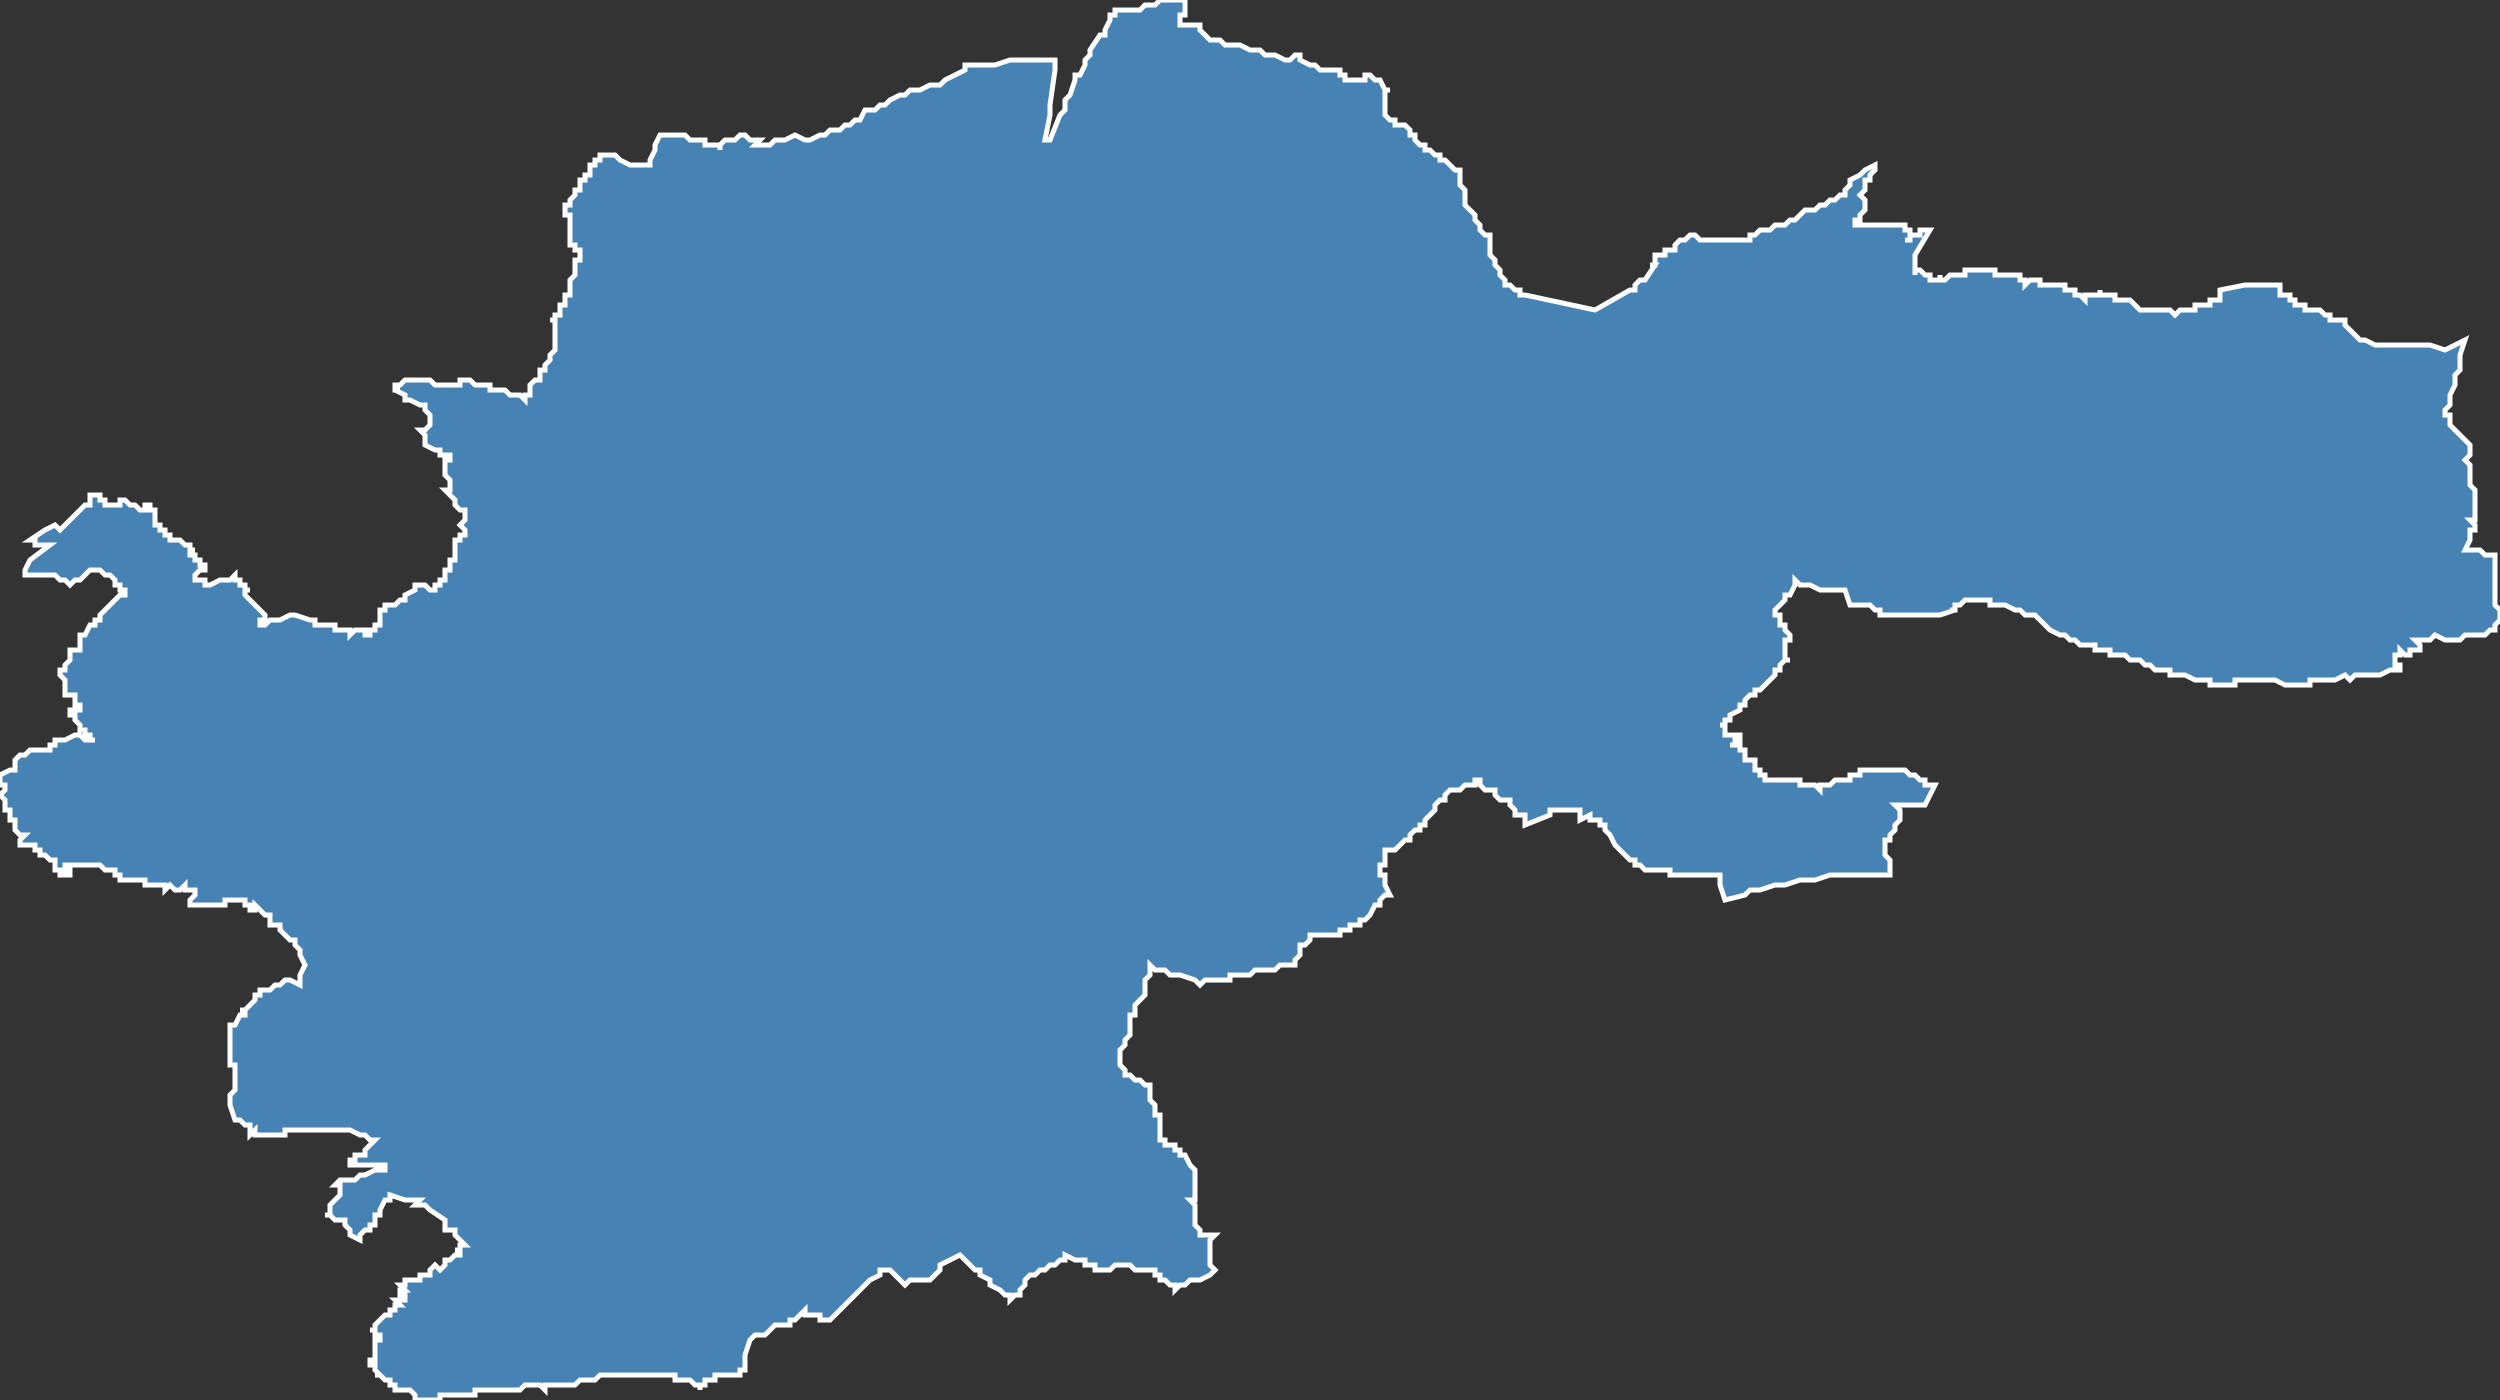 <?xml version="1.0" encoding="utf-8"?>
<svg version="1.1" id="svgmap" xmlns="http://www.w3.org/2000/svg" xmlns:xlink="http://www.w3.org/1999/xlink" x="0px" y="0px" width="100%" height="100%" viewBox="0 0 500 280">
<rect x="0" y="0" width="500" height="280" fill="#333333" stroke="none"/>
<polygon points="18,100 18,99 19,99 19,99 19,99 20,99 20,99 20,100 20,100 20,100 20,100 21,100 21,100 21,100 21,101 22,101 22,101 22,101 22,101 22,101 22,101 22,101 22,101 23,101 23,101 23,101 23,101 24,101 24,100 24,100 24,100 24,100 25,100 25,100 26,101 26,101 26,101 27,101 27,101 28,102 28,102 28,102 28,102 29,102 29,102 29,102 29,101 29,101 29,101 30,101 30,101 30,101 30,101 30,101 30,102 30,102 31,102 31,103 31,103 31,103 31,103 31,104 31,104 31,104 31,104 31,104 31,104 31,104 31,104 31,105 32,105 32,105 32,105 32,105 32,106 32,106 32,106 32,106 33,106 33,107 33,107 33,107 33,107 34,107 34,107 34,108 34,108 35,108 35,108 36,108 36,108 37,109 37,109 38,109 38,109 38,110 39,110 39,110 39,110 39,110 39,110 39,110 39,110 38,110 38,110 38,110 38,111 38,111 38,111 38,111 38,111 39,111 39,111 39,112 39,112 40,112 40,112 40,113 41,113 41,113 41,113 41,114 40,114 40,114 40,114 40,114 40,114 40,114 40,114 39,115 39,115 39,115 39,115 39,116 40,116 40,116 41,116 41,116 41,117 41,117 42,117 42,117 44,116 45,116 46,116 47,115 47,115 47,115 47,116 47,116 48,116 48,117 48,117 49,117 49,118 49,118 50,118 50,118 50,118 49,118 49,119 49,119 49,119 50,120 50,120 51,121 52,122 53,123 53,123 53,123 53,123 53,124 52,124 52,125 52,125 53,125 53,125 54,124 56,124 56,124 58,123 58,123 59,123 62,124 63,124 63,125 64,125 64,125 64,125 65,125 65,125 66,125 66,125 66,125 67,125 67,126 67,126 68,126 68,126 69,126 70,126 70,127 70,127 70,127 70,127 71,126 71,126 71,126 71,126 71,126 71,126 72,126 72,126 72,126 73,126 73,126 73,127 73,127 73,127 73,127 73,127 74,127 74,127 74,127 74,127 74,127 74,126 74,126 74,126 75,126 75,126 75,125 75,125 75,125 75,125 75,125 76,125 76,125 76,125 76,125 76,125 76,125 76,125 76,124 76,123 76,123 76,123 76,123 76,122 76,122 77,122 77,121 77,121 77,121 78,121 78,121 78,121 78,121 79,121 80,120 80,120 81,120 81,119 83,118 83,117 83,117 83,117 83,117 83,117 84,117 84,117 84,117 84,117 85,117 86,118 86,118 87,118 87,118 87,118 87,117 87,117 88,117 88,116 88,116 88,116 88,116 88,116 89,116 89,116 88,116 89,116 89,115 89,115 89,115 89,115 89,114 89,114 90,114 90,113 90,113 90,112 91,112 91,111 91,111 91,111 91,111 91,110 91,109 91,109 91,109 91,109 91,109 91,109 91,108 92,108 92,107 93,107 93,106 93,106 93,106 93,106 93,106 93,106 93,106 92,105 92,105 92,105 92,105 92,105 92,105 92,105 93,104 93,104 93,104 93,103 93,103 93,103 93,102 93,102 93,102 92,102 92,102 91,101 91,101 91,101 91,101 91,100 91,100 90,99 90,99 89,98 90,98 90,97 90,97 90,96 90,96 89,95 89,95 89,94 89,94 89,94 89,93 89,93 89,93 89,93 89,92 90,92 90,91 90,91 89,91 88,91 88,91 88,91 88,91 88,90 87,90 85,89 85,89 85,89 85,89 85,88 85,88 85,88 85,88 85,88 85,87 85,87 84,86 84,86 84,86 84,86 85,86 85,86 85,86 86,85 86,85 86,85 86,85 86,85 86,85 86,84 86,83 86,83 86,83 86,83 85,82 85,82 85,82 85,81 85,81 85,81 85,81 84,81 84,81 82,80 82,80 82,80 81,80 81,79 81,79 81,79 79,78 79,78 79,78 80,78 80,78 80,78 79,78 79,77 80,77 80,77 80,77 80,77 81,76 81,76 81,76 83,76 83,76 83,76 83,76 85,76 85,76 85,76 85,76 85,76 86,76 86,76 86,76 87,77 87,77 88,77 88,77 88,77 88,77 88,77 89,77 90,77 90,77 91,77 92,77 92,77 92,76 92,76 93,76 94,76 94,76 94,76 95,77 96,77 96,77 97,77 97,77 98,77 98,77 98,78 98,78 100,78 101,78 102,79 103,79 103,79 104,79 104,79 105,80 105,80 105,79 105,79 105,79 106,79 106,78 106,78 106,78 106,77 106,77 107,76 107,76 107,76 107,76 107,76 107,76 108,76 108,75 108,74 108,74 108,74 109,74 109,73 109,73 109,73 109,73 110,72 110,72 110,72 110,72 110,72 110,72 110,71 110,71 110,71 110,71 110,71 111,70 111,70 111,70 111,70 111,70 111,69 111,69 111,69 111,69 111,69 111,69 111,69 111,69 111,69 111,68 111,68 111,68 111,68 111,67 111,66 111,66 111,65 111,65 111,65 111,65 111,65 111,64 111,64 110,64 111,64 111,64 111,64 111,64 111,64 111,64 111,63 111,63 111,63 111,63 112,63 112,62 112,62 112,62 112,62 112,61 113,61 113,61 113,61 113,61 113,61 113,61 113,61 113,60 113,60 113,60 113,60 113,59 114,59 114,59 114,59 114,58 114,58 114,58 114,58 114,58 114,58 114,57 114,56 114,56 114,56 114,56 114,56 114,56 114,56 115,55 115,55 115,55 115,54 115,54 115,54 115,53 115,52 116,52 116,52 116,52 116,52 116,52 116,52 116,52 116,52 116,51 116,51 116,50 115,50 115,50 115,50 115,50 115,50 115,50 115,50 115,50 115,49 114,49 114,48 114,48 114,48 114,48 114,48 114,47 114,46 114,45 114,45 114,45 114,45 114,44 114,44 114,44 114,44 114,43 114,43 114,43 114,43 114,43 114,43 113,43 113,43 113,43 113,43 113,43 113,43 113,43 113,43 113,43 113,42 113,42 113,42 113,42 113,42 113,42 113,42 113,42 113,42 113,42 113,42 113,42 113,42 113,42 113,41 113,41 113,41 113,41 113,41 113,41 113,41 114,41 114,41 114,41 114,41 114,40 114,40 114,40 114,40 114,40 114,40 114,40 114,40 114,40 114,40 114,40 114,40 115,39 115,39 115,39 115,39 115,39 115,38 115,38 115,38 115,38 116,38 116,38 116,38 116,37 116,37 116,37 116,37 116,37 116,37 116,37 116,37 116,37 116,37 116,36 116,36 117,36 117,36 117,36 117,36 117,36 116,36 116,36 116,36 117,36 117,35 117,35 117,35 117,35 117,35 117,35 117,35 118,35 118,34 118,34 118,34 118,34 118,34 118,34 118,34 118,34 118,34 118,34 118,34 118,34 118,34 118,33 118,33 118,33 118,33 119,33 119,33 119,33 119,33 119,32 119,32 119,32 119,32 119,32 119,32 119,32 119,32 119,32 119,32 120,32 120,32 120,32 120,31 120,31 120,31 120,31 120,31 120,31 120,31 120,31 120,31 123,31 124,32 124,32 126,33 127,33 127,33 127,33 127,33 128,33 128,33 129,33 129,33 129,33 129,33 129,33 129,33 130,33 130,33 130,32 131,30 131,29 132,27 132,27 132,27 132,27 133,27 133,27 133,27 133,27 133,27 133,27 134,27 136,27 136,27 136,27 136,27 137,27 138,28 139,28 140,28 140,28 140,28 141,28 141,28 141,29 142,29 144,29 144,30 144,30 144,29 144,29 144,29 145,28 145,28 145,28 146,28 147,28 147,28 148,27 148,27 149,27 150,28 151,28 152,28 151,29 151,29 151,29 151,29 151,29 151,29 151,29 152,29 153,29 153,29 154,29 154,29 154,29 154,29 155,28 156,28 157,28 157,28 159,27 159,27 161,28 161,28 161,28 162,28 162,28 164,27 164,27 165,27 165,27 166,26 166,26 166,26 166,26 167,26 167,26 167,26 168,26 168,26 169,25 169,25 169,25 169,25 169,25 170,25 170,25 171,24 171,24 171,24 172,24 173,22 174,22 174,22 174,22 175,22 175,22 176,21 177,21 178,20 178,20 180,19 181,19 182,18 183,18 184,18 186,17 186,17 187,17 187,17 187,17 188,17 188,17 189,16 189,16 193,14 193,13 193,13 196,13 197,13 198,13 198,13 199,13 199,13 202,12 202,12 204,12 204,12 205,12 206,12 206,12 207,12 208,12 208,12 208,12 210,12 210,12 210,12 211,12 211,12 211,13 211,14 210,21 210,22 210,23 209,28 210,28 210,28 212,23 212,23 213,22 213,21 213,20 214,19 214,19 215,16 215,16 215,16 215,15 216,15 217,13 217,13 217,12 217,12 218,11 218,10 218,10 218,10 220,7 220,7 220,7 221,7 221,6 221,6 222,4 222,4 222,4 222,4 222,3 222,3 222,3 223,3 223,2 223,2 224,2 225,2 225,2 226,2 226,2 228,2 229,1 231,1 232,0 232,0 233,0 233,0 233,0 234,0 234,0 235,0 235,0 235,0 237,0 237,1 237,1 237,1 237,2 237,2 237,3 236,3 236,3 236,4 236,4 236,5 236,5 237,5 238,5 238,5 240,5 240,5 240,6 241,7 242,8 244,8 245,9 246,9 246,9 246,9 247,9 248,9 248,9 250,10 250,10 250,10 251,10 251,10 252,10 253,11 254,11 254,11 255,11 257,12 257,12 258,12 259,11 259,11 260,11 260,11 260,12 262,13 262,13 263,13 263,13 263,13 264,14 265,14 265,14 266,14 268,14 268,15 268,15 269,15 269,16 270,16 271,16 272,16 272,16 272,16 272,16 273,16 273,15 274,15 274,15 275,16 275,16 275,16 275,16 275,16 275,16 276,16 276,16 277,18 277,18 278,18 277,18 277,18 277,18 277,19 277,19 277,19 277,19 277,20 277,21 277,22 277,22 277,22 277,23 277,23 278,24 278,24 278,24 279,24 279,25 280,25 281,25 281,25 282,26 282,26 282,26 282,27 283,27 283,27 283,27 283,27 283,28 283,28 284,29 284,29 284,29 285,29 285,29 285,30 286,30 286,30 286,30 286,30 286,30 287,31 287,31 287,31 288,31 288,32 288,32 288,32 289,32 289,32 289,32 289,32 289,32 289,32 291,34 291,34 292,34 292,34 292,35 292,35 292,35 292,35 292,36 292,36 292,37 292,37 293,38 293,38 293,38 293,39 293,39 293,39 293,39 293,39 293,40 293,40 293,40 293,40 293,40 293,41 293,41 294,42 294,42 294,42 295,43 295,44 295,44 295,44 295,44 296,45 296,45 296,46 296,46 297,47 297,47 298,47 298,48 298,48 298,48 298,48 298,48 298,49 298,49 298,50 298,50 298,50 298,50 298,50 298,50 298,50 298,51 299,52 299,52 299,52 299,53 299,53 300,54 300,55 301,56 301,56 301,57 302,57 302,57 303,58 304,58 304,58 304,58 304,59 305,59 305,59 305,59 305,59 319,62 319,62 319,62 326,58 326,58 326,58 327,58 327,58 327,58 327,58 327,58 327,57 327,57 327,57 327,57 328,56 328,56 328,56 328,56 328,56 328,56 329,56 329,56 331,53 331,53 330,53 331,53 331,51 332,51 332,51 332,51 332,51 332,51 332,51 332,51 332,51 333,51 333,50 333,50 333,50 333,50 334,50 334,50 334,50 335,50 335,50 335,50 335,49 335,49 336,48 337,48 337,48 337,48 337,48 337,48 337,48 338,47 338,47 338,47 338,47 339,47 339,47 339,47 339,47 339,47 339,47 339,47 340,48 341,48 341,48 341,48 342,48 342,48 342,48 343,48 343,48 344,48 344,48 344,48 344,48 345,48 345,48 345,48 345,48 346,48 347,48 347,48 348,48 348,48 349,48 349,48 349,48 350,48 350,48 350,48 350,48 350,47 350,47 351,47 351,47 352,46 352,46 353,46 354,46 354,46 355,45 356,45 356,45 357,45 357,45 358,44 359,44 361,42 361,42 362,42 362,42 363,42 363,42 364,41 364,41 365,41 365,41 366,40 366,40 367,40 368,39 368,39 369,39 369,38 370,37 370,37 370,36 370,36 372,35 372,35 373,34 375,33 375,33 375,34 375,34 374,35 374,36 374,36 373,36 373,37 373,37 373,38 373,38 372,39 372,39 373,40 373,40 373,40 373,40 373,40 373,40 373,41 373,41 373,41 373,42 372,43 372,43 372,43 372,44 371,44 371,45 371,45 371,45 371,45 372,45 372,45 372,45 373,45 373,45 373,45 374,45 374,45 375,45 375,45 376,45 376,45 377,45 378,45 378,45 379,45 380,45 381,45 381,46 382,46 382,46 382,47 382,47 382,47 382,47 382,48 381,48 382,48 382,48 382,48 382,47 384,47 384,47 384,46 385,46 385,46 386,46 386,46 386,46 383,51 383,51 383,51 383,52 383,52 383,52 383,52 383,52 383,52 383,52 383,53 383,53 383,53 383,54 383,54 383,54 383,55 383,55 383,54 384,54 385,55 385,55 386,55 386,56 387,56 387,56 387,56 387,56 387,56 388,56 388,55 388,55 388,55 388,55 388,55 388,55 388,55 388,55 388,56 388,56 388,56 388,56 389,56 389,56 389,56 389,56 390,55 390,55 390,55 391,55 391,55 391,55 391,55 391,55 391,55 392,55 392,55 392,55 393,55 393,54 393,54 394,54 394,54 395,54 395,54 395,54 396,54 396,54 396,54 399,54 399,54 399,54 399,54 399,54 399,54 399,55 399,55 400,55 401,55 401,55 402,55 403,55 403,55 404,55 404,55 404,55 404,55 404,56 404,56 404,56 405,56 405,57 405,57 405,57 405,57 406,56 406,56 406,56 406,56 407,56 407,56 407,56 408,56 408,56 408,57 408,57 408,57 409,57 410,57 410,57 411,57 411,57 412,57 413,57 413,57 413,58 413,58 414,58 414,58 415,58 415,58 415,58 415,59 416,59 416,59 417,60 417,60 417,60 417,60 417,59 417,59 417,59 417,59 418,59 418,59 418,59 420,59 420,58 420,58 420,59 420,59 421,59 422,59 422,59 422,59 423,59 423,60 424,60 424,60 426,60 426,60 426,60 426,60 427,61 427,61 428,62 428,62 428,62 429,62 429,62 430,62 431,62 431,62 432,62 432,62 433,62 434,62 434,62 435,63 436,62 436,62 436,62 437,62 438,62 438,62 438,62 439,62 439,61 439,61 440,61 441,61 441,61 442,61 442,61 442,60 442,60 444,60 444,60 444,60 444,60 444,59 444,58 444,58 444,58 444,58 449,57 450,57 450,57 451,57 451,57 452,57 452,57 453,57 453,57 454,57 456,57 456,57 456,57 456,57 456,58 456,58 456,58 456,59 456,59 457,59 457,59 457,59 457,59 457,59 458,59 458,59 458,59 458,60 458,60 458,60 459,60 459,61 459,61 460,61 460,61 461,61 461,62 462,62 463,62 463,62 464,62 465,63 466,63 466,64 467,64 468,64 468,64 469,64 469,64 469,64 469,65 470,66 470,66 470,66 471,67 472,68 472,68 473,68 473,68 473,68 475,69 475,69 476,69 477,69 477,69 478,69 479,69 480,69 480,69 481,69 484,69 484,69 486,69 489,70 493,68 493,68 492,71 492,71 492,72 492,74 491,75 491,75 491,75 491,76 491,76 491,76 491,77 490,79 490,79 490,79 490,80 490,81 489,82 489,82 489,83 490,83 490,83 490,83 490,83 490,84 490,85 490,85 490,85 494,89 494,89 494,89 494,89 494,90 494,90 494,91 494,91 493,92 494,93 494,93 494,94 494,94 494,94 494,94 494,95 494,95 494,95 494,96 494,97 495,98 495,98 495,98 495,99 495,100 495,100 495,100 495,101 495,102 495,103 495,103 495,104 495,104 495,104 494,104 495,105 495,106 494,106 494,107 494,107 494,108 493,110 493,110 496,110 497,111 498,111 498,111 499,111 499,111 499,112 499,112 499,112 499,113 499,114 499,115 499,116 499,117 499,117 499,118 499,118 499,119 499,119 499,119 499,120 499,121 499,121 499,121 499,121 500,122 500,123 500,123 500,123 500,124 499,125 499,126 499,126 499,126 498,126 497,127 495,127 495,127 495,127 493,127 493,127 492,128 492,128 491,128 490,128 490,128 489,128 489,128 487,127 487,127 486,128 486,128 485,128 484,128 484,128 483,128 483,128 484,129 484,129 484,129 484,129 484,129 484,130 483,130 483,130 482,130 482,130 482,130 482,130 482,130 482,130 482,131 481,131 480,130 480,131 479,131 479,132 479,132 479,132 479,132 479,133 479,133 480,133 480,134 480,134 480,134 479,134 479,134 479,134 478,134 478,134 476,135 476,135 476,135 475,135 474,135 474,135 474,135 473,135 473,135 471,135 470,136 469,135 467,136 467,136 466,136 466,136 465,136 464,136 463,136 463,136 462,136 462,137 462,137 461,137 461,137 460,137 459,137 458,137 458,137 457,137 457,137 457,137 455,136 455,136 449,136 448,136 447,136 447,136 447,136 447,137 447,137 446,137 444,137 443,137 443,137 442,137 442,137 442,137 442,136 440,136 440,136 439,136 439,136 437,135 437,135 437,135 436,135 436,135 436,135 435,135 435,135 435,135 434,135 434,134 432,134 432,134 432,134 432,134 431,134 430,133 430,133 430,133 429,133 429,133 429,133 429,133 428,132 428,132 427,132 427,132 426,132 425,131 425,131 424,131 423,131 423,131 423,131 422,131 422,130 421,130 421,130 421,130 421,130 420,130 420,130 419,130 419,129 418,129 417,129 417,129 416,129 416,129 415,128 415,128 415,128 415,128 415,128 414,128 413,127 413,127 413,127 412,127 410,126 410,126 409,125 409,125 409,125 407,123 407,123 407,123 406,123 406,123 406,123 406,123 406,123 406,123 405,123 404,122 404,122 403,122 401,121 399,121 399,121 399,121 399,121 398,121 398,120 398,120 397,120 397,120 397,120 397,120 395,120 395,120 394,120 394,120 393,120 392,121 392,121 391,121 391,121 391,122 390,122 391,122 391,122 391,122 391,122 388,123 388,123 388,123 388,123 387,123 387,123 385,123 385,123 385,123 385,123 385,123 385,123 384,123 384,123 383,123 383,123 382,123 380,123 379,123 379,123 378,123 378,123 378,123 377,123 377,123 376,123 376,122 376,122 375,122 374,121 374,121 374,121 374,121 374,121 374,121 373,121 371,121 371,121 371,121 370,121 370,121 369,118 369,118 369,118 367,118 367,118 367,118 366,118 366,118 365,118 364,118 364,118 362,117 361,117 360,117 360,117 359,116 359,116 359,117 359,117 359,117 359,117 359,117 358,119 358,119 357,119 357,119 357,120 357,120 357,120 356,121 356,121 356,121 355,122 355,123 355,123 355,123 355,123 355,123 356,123 356,123 356,123 356,124 356,124 356,124 356,124 356,124 356,124 356,125 357,125 357,125 357,126 358,127 358,127 358,127 358,127 358,127 358,128 357,128 357,128 357,128 357,129 357,129 357,129 357,129 357,129 357,131 357,131 357,131 357,131 357,132 357,132 357,132 358,132 358,132 357,132 357,132 357,132 357,132 357,132 357,132 357,132 356,133 356,133 356,133 356,133 356,134 356,134 355,134 355,134 355,135 354,136 353,137 352,138 351,138 351,139 350,139 349,140 349,141 348,141 348,142 346,143 346,144 345,144 345,144 345,144 345,145 345,145 345,145 344,145 344,145 344,145 344,145 344,145 345,145 345,145 345,146 345,146 345,147 345,147 345,147 346,147 346,147 347,147 347,147 347,147 347,147 347,147 347,147 347,147 348,147 348,148 348,148 348,148 348,148 348,148 348,148 347,148 347,148 347,149 347,149 347,149 347,149 347,149 347,149 347,149 346,149 346,149 347,149 347,149 347,149 348,149 348,150 348,150 349,150 349,150 349,150 349,150 349,151 349,151 349,151 349,151 349,151 349,151 349,151 349,152 350,152 350,152 350,152 350,152 351,152 351,152 351,152 351,152 351,152 351,153 351,153 351,153 351,153 351,153 351,153 351,153 351,153 351,153 351,153 351,153 351,153 351,154 351,154 352,154 352,154 352,154 352,154 352,155 352,155 352,155 352,155 353,155 353,156 353,156 354,156 354,156 355,156 355,156 355,156 355,156 355,156 356,156 356,156 356,156 357,156 357,156 357,156 357,156 357,156 358,156 358,156 358,156 358,156 359,156 359,156 359,156 360,156 360,156 360,157 360,157 360,157 360,157 360,157 360,157 360,157 360,157 360,157 360,157 360,157 360,157 360,157 360,157 360,157 360,157 360,157 361,157 361,157 361,157 361,157 361,157 361,157 361,157 361,157 362,157 362,157 362,157 362,157 362,157 362,157 363,157 363,157 363,157 363,157 363,157 363,157 363,157 363,157 364,158 364,158 364,158 364,158 364,158 364,158 364,157 364,157 364,157 365,157 365,157 365,157 365,157 365,157 365,157 365,157 365,157 365,157 365,157 365,157 366,157 366,157 366,157 366,157 366,157 366,157 366,157 366,157 366,157 367,156 367,156 367,156 368,156 368,156 368,156 369,156 369,156 369,156 370,156 370,156 370,155 371,155 371,155 371,155 371,155 372,155 372,155 372,155 372,155 372,154 373,154 373,154 373,154 373,154 373,154 373,154 374,154 374,154 374,154 375,154 375,154 375,154 376,154 376,154 376,154 376,154 376,154 376,154 376,154 376,154 376,154 376,154 376,154 376,154 377,154 377,154 377,154 377,154 377,154 377,154 377,154 378,154 378,154 378,154 379,154 379,154 379,154 379,154 379,154 379,154 380,154 380,154 380,154 381,154 382,155 382,155 382,155 383,155 383,155 383,155 384,156 384,156 385,156 385,156 385,157 386,157 386,157 386,157 386,157 387,157 387,157 386,159 386,159 386,159 385,161 385,161 384,161 383,161 383,161 379,161 379,161 379,161 380,162 380,162 380,162 380,162 380,162 380,163 380,163 380,164 380,164 380,164 380,164 379,165 379,166 378,167 378,168 377,168 377,169 377,169 377,169 377,170 377,170 377,170 377,171 377,171 377,171 378,172 378,172 378,172 378,173 378,174 378,175 378,175 378,175 376,175 372,175 370,175 368,175 368,175 368,175 366,175 363,176 362,176 362,176 361,176 360,176 357,177 355,177 352,178 350,178 349,179 345,180 344,177 344,175 344,175 343,175 343,175 342,175 340,175 339,175 338,175 338,175 336,175 336,175 335,175 335,175 334,175 334,174 333,174 333,174 332,174 331,174 331,174 331,174 330,174 329,174 329,174 329,174 328,173 328,173 327,173 327,173 327,172 326,172 325,171 325,171 325,171 325,171 323,169 322,167 322,167 322,167 321,166 321,165 320,165 320,165 320,165 320,164 319,164 318,164 318,163 318,163 318,163 316,164 316,164 316,163 316,163 316,163 316,162 316,162 316,162 315,162 315,162 314,162 313,162 312,162 311,162 310,162 310,163 310,163 305,165 305,165 305,165 305,164 305,164 305,163 304,163 304,163 304,163 304,163 303,163 303,163 303,162 303,162 303,162 302,161 302,160 301,160 301,160 301,160 300,160 300,160 300,160 300,160 299,159 299,158 299,158 298,158 298,158 297,158 297,158 296,157 296,156 296,156 295,156 295,156 295,157 294,157 294,157 294,157 294,157 293,157 293,157 292,158 292,158 291,158 290,158 289,159 289,159 289,160 289,160 288,160 288,160 287,161 287,162 287,162 287,162 286,163 286,163 285,164 285,164 285,165 284,165 284,166 283,166 282,167 282,168 282,168 282,168 281,168 281,168 280,169 280,169 279,170 278,170 278,170 277,170 277,171 277,173 276,173 276,174 276,175 276,175 276,175 277,175 277,176 277,177 277,177 277,177 277,177 278,179 278,179 278,179 278,179 277,179 277,179 277,179 277,179 276,180 276,180 276,181 276,181 275,181 274,183 274,183 273,184 273,184 273,184 272,184 272,184 272,185 271,185 271,185 271,185 271,185 270,185 270,186 270,186 270,186 270,186 269,186 269,186 269,186 269,186 268,186 268,187 268,187 268,187 267,187 267,187 267,187 266,187 266,187 265,187 264,187 264,187 263,187 263,187 262,187 262,187 262,187 262,187 262,188 262,188 261,189 260,189 260,189 260,190 260,190 260,191 259,192 259,192 259,193 258,193 257,193 256,193 255,194 253,194 252,194 251,194 251,194 250,195 250,195 249,195 249,195 248,195 247,195 247,195 247,195 246,195 246,196 245,196 243,196 243,196 243,196 242,196 242,196 241,196 241,196 240,197 239,196 236,195 234,195 234,195 233,194 232,194 232,194 231,194 230,193 230,194 230,194 230,194 230,194 230,194 230,195 230,195 230,195 229,196 229,196 229,196 229,196 229,197 229,197 229,198 229,198 229,199 229,199 229,199 228,200 228,200 228,200 227,201 227,201 227,201 227,201 227,202 227,202 227,203 226,203 226,204 226,204 226,204 226,205 226,206 226,206 226,207 226,207 226,207 225,208 225,209 225,209 224,210 224,210 224,211 224,211 224,212 224,212 224,213 224,213 225,214 225,214 225,215 225,215 226,215 226,215 227,216 228,216 228,216 229,217 229,217 230,217 230,218 230,218 230,218 230,218 230,219 230,219 230,220 230,220 231,221 231,222 231,222 231,222 231,223 232,223 232,223 232,224 232,225 232,226 232,226 232,227 232,228 233,228 233,229 233,229 233,229 234,229 235,229 235,229 235,229 235,230 235,230 236,230 236,231 237,231 237,231 238,233 239,234 239,235 239,235 239,236 239,236 239,237 239,237 239,238 239,238 239,239 239,240 239,240 238,240 239,241 239,241 239,244 239,244 239,245 240,246 240,246 240,247 241,247 242,247 242,247 243,247 242,247 243,247 243,247 243,247 243,247 242,248 242,251 242,251 242,253 242,253 243,254 243,254 243,254 243,254 243,254 242,255 242,255 240,256 239,256 239,256 238,256 237,257 236,257 236,257 235,258 235,257 235,257 234,257 233,256 233,256 232,256 232,255 232,255 232,255 232,255 231,255 231,255 231,254 230,254 229,254 229,254 228,254 228,254 228,254 227,254 227,254 226,253 226,253 226,253 226,253 225,253 225,253 225,253 224,253 223,253 223,253 222,254 221,254 221,254 220,254 220,254 219,254 219,254 219,253 219,253 219,253 219,253 219,253 218,253 217,253 217,252 216,252 215,252 215,252 213,251 213,252 212,252 211,253 210,253 210,253 209,254 209,254 208,254 208,254 208,254 208,254 208,254 207,255 207,255 206,255 205,256 205,257 205,257 204,258 204,259 204,259 204,259 204,259 203,259 202,260 202,260 202,260 202,260 202,260 202,259 201,259 200,258 200,258 198,257 198,256 196,255 196,255 196,254 195,254 194,253 194,253 193,252 192,251 190,252 188,253 188,254 188,254 186,256 185,256 185,256 185,256 184,256 184,256 183,256 182,256 181,257 180,256 180,256 178,254 177,254 176,254 176,255 174,256 174,256 173,257 173,257 171,259 171,259 170,260 166,264 164,264 164,263 162,263 161,263 161,262 159,264 159,264 159,264 158,264 158,265 158,265 158,265 158,265 157,265 157,265 156,265 155,265 155,265 154,266 154,266 153,267 152,267 152,267 151,267 150,268 149,271 149,271 149,272 149,273 149,273 149,274 148,274 148,274 148,274 148,274 148,275 147,275 146,275 146,275 144,275 143,275 143,276 142,276 142,276 141,276 142,276 141,276 141,277 140,277 140,278 140,277 140,277 139,277 139,277 139,277 139,277 139,277 139,277 138,276 138,276 138,276 137,276 137,276 137,276 137,276 136,276 136,276 135,276 135,276 135,275 134,275 133,275 133,275 132,275 132,275 132,275 132,275 131,275 128,275 128,275 125,275 124,275 123,275 123,275 122,275 121,275 121,275 120,275 119,276 119,276 119,276 117,276 117,276 116,276 115,277 114,277 114,277 113,277 112,277 112,277 111,277 111,277 111,277 110,277 110,277 109,277 109,278 109,278 108,277 108,277 108,277 108,277 107,277 107,277 107,277 107,277 106,277 106,277 105,277 104,278 103,278 102,278 102,278 102,278 101,278 101,278 101,278 100,278 100,278 100,278 99,278 99,278 99,278 99,278 99,278 98,278 97,278 97,278 97,278 97,278 96,278 95,278 95,278 95,279 94,279 93,279 93,279 92,279 91,279 91,279 91,279 90,279 90,279 90,279 89,279 89,279 88,279 88,280 87,280 86,280 86,280 85,280 85,280 84,280 84,280 84,280 84,280 84,280 83,280 83,280 83,280 83,279 83,279 83,279 83,279 83,279 82,278 82,278 82,278 82,278 81,278 81,278 81,278 81,278 80,278 80,278 79,278 79,277 79,277 78,277 78,277 78,277 78,277 78,276 78,276 77,276 77,276 77,276 76,275 76,275 76,275 75,275 75,275 75,275 75,275 75,275 75,275 76,275 75,274 75,274 75,274 75,274 75,274 75,274 75,274 75,274 75,274 75,273 75,273 74,273 74,273 74,272 74,272 74,272 75,272 75,272 75,271 75,271 75,270 75,270 75,270 75,270 75,269 75,269 75,269 75,268 76,268 76,267 76,267 76,267 76,267 76,267 76,267 75,267 75,267 75,267 75,267 75,266 75,266 74,266 74,266 74,266 74,266 75,266 75,266 75,266 75,266 75,265 75,265 75,265 75,265 75,265 76,264 76,264 76,264 76,264 76,264 76,264 77,263 77,263 77,263 78,263 78,262 79,262 79,262 79,261 79,261 80,261 80,261 79,260 79,260 80,260 80,260 80,260 80,260 80,260 81,260 81,260 81,260 81,260 81,260 81,259 81,259 81,259 81,259 81,259 81,259 81,259 80,259 80,259 80,259 80,259 80,259 80,259 80,259 80,259 80,259 80,259 80,258 80,258 80,258 81,258 81,258 80,257 80,257 80,257 81,257 81,257 81,257 81,257 81,257 81,256 81,256 82,256 82,256 82,256 83,256 83,256 83,256 84,256 84,256 84,256 84,256 84,255 84,255 85,255 85,255 85,255 85,255 85,255 85,255 86,255 86,254 86,254 86,254 86,254 86,254 86,254 87,253 87,253 87,253 87,253 88,254 89,253 89,253 89,253 89,253 89,252 89,252 90,252 90,252 91,251 91,251 91,251 91,251 92,251 92,251 92,251 92,251 92,250 91,250 91,250 91,250 92,250 92,250 92,249 93,249 93,249 93,249 93,249 93,249 93,249 93,249 93,249 93,249 92,248 91,247 91,247 91,247 91,246 91,246 89,246 89,245 89,245 89,244 89,244 86,242 86,242 85,241 85,241 84,241 83,241 84,240 83,240 81,240 81,240 81,240 78,239 78,240 77,240 77,240 76,242 76,242 76,243 76,243 75,243 75,244 75,244 75,244 75,245 74,245 74,246 74,246 73,246 73,246 73,246 72,247 72,247 72,248 70,247 70,247 70,247 70,247 70,246 70,246 70,246 70,246 70,246 70,246 69,245 69,245 69,244 68,244 68,244 68,244 67,244 66,243 65,243 65,243 66,243 66,242 66,242 66,242 66,241 66,241 67,240 67,240 67,240 68,239 68,238 68,238 68,238 68,237 68,237 67,237 67,237 67,237 68,236 68,236 71,236 71,236 71,236 72,235 72,235 73,235 73,235 73,235 75,234 75,234 75,234 76,234 76,234 76,234 77,234 77,234 77,233 77,233 76,233 76,233 75,233 74,233 74,233 74,233 74,233 73,233 72,233 72,233 71,233 71,233 71,233 71,233 70,233 70,233 70,232 70,232 71,232 71,232 71,232 71,232 71,231 71,231 71,231 72,231 72,231 72,231 72,231 73,231 73,231 73,230 73,230 73,230 73,230 74,229 75,228 75,228 75,228 75,228 75,228 75,228 75,228 75,228 75,228 75,228 75,228 75,228 74,228 74,228 74,228 73,227 73,227 73,227 73,227 73,227 73,227 73,227 73,227 73,227 73,227 73,227 73,227 72,227 70,226 68,226 67,226 67,226 67,226 67,226 66,226 66,226 65,226 65,226 64,226 64,226 63,226 63,226 63,226 62,226 62,226 62,226 61,226 61,226 60,226 60,226 59,226 59,226 59,226 58,226 58,226 58,226 58,226 58,226 57,226 57,226 57,226 57,226 57,226 57,227 57,227 56,227 56,227 55,227 55,227 55,227 54,227 54,227 54,227 54,227 53,227 53,227 52,227 52,227 52,227 52,227 52,227 51,227 52,227 51,227 51,227 51,227 51,227 51,226 51,226 51,226 51,226 51,226 50,227 50,226 50,226 50,225 49,225 49,225 48,224 47,224 46,221 46,221 46,220 46,220 46,219 46,219 47,218 47,217 47,216 47,216 47,215 47,215 47,215 47,215 47,214 47,214 47,213 47,213 47,213 46,213 46,212 46,212 46,211 46,210 46,209 46,209 46,208 46,207 46,207 46,206 46,206 46,205 47,205 48,203 49,203 49,203 49,202 49,202 48,202 49,202 49,202 49,202 50,201 50,201 50,201 51,200 51,200 51,199 51,199 51,199 51,199 52,199 52,199 52,198 53,198 54,198 54,198 55,197 55,197 56,197 56,197 56,197 57,196 57,196 58,196 58,196 58,196 60,197 60,196 60,195 60,195 61,193 60,191 60,190 59,189 59,188 58,188 57,187 57,187 57,187 57,187 56,186 56,186 56,186 56,185 56,185 56,185 56,185 55,185 55,185 55,185 54,185 54,184 54,184 54,183 53,183 53,183 52,182 52,182 52,182 51,181 51,181 51,182 51,182 50,182 50,182 50,182 50,181 50,181 49,181 49,181 49,181 49,181 49,181 49,181 49,180 48,180 48,180 48,180 47,180 47,180 46,180 46,180 45,180 45,181 43,181 42,181 40,181 40,181 39,181 38,181 38,180 39,179 39,178 38,178 38,178 38,178 38,178 38,178 37,178 37,177 37,177 37,177 36,178 36,178 36,178 36,178 35,178 35,178 34,177 34,177 34,177 34,177 33,178 33,178 33,178 33,177 32,177 32,177 32,177 32,177 31,177 31,177 31,177 31,177 31,177 31,177 30,177 30,177 30,177 30,177 29,177 29,177 29,177 29,176 28,176 28,176 29,176 29,176 29,176 28,176 28,176 27,176 27,176 27,176 26,176 26,176 26,176 26,176 26,176 26,176 25,176 25,176 25,176 25,176 25,176 25,176 24,176 24,175 24,175 24,175 24,175 24,175 24,175 24,175 24,175 24,175 24,175 23,175 23,174 21,174 20,173 20,173 20,173 19,173 19,173 19,173 19,173 18,173 18,173 17,173 17,173 17,173 16,173 15,173 15,173 15,173 15,173 14,173 14,173 14,173 14,174 14,174 14,174 14,173 14,173 13,173 13,174 13,174 14,174 14,174 14,174 14,174 14,175 14,175 13,175 12,175 12,175 12,174 11,174 11,173 11,173 11,173 11,172 10,172 10,172 9,171 9,171 8,171 8,170 7,170 7,170 7,170 7,169 6,169 4,169 4,168 4,168 4,168 5,167 4,167 4,167 3,166 3,165 3,165 3,165 3,165 3,164 2,164 2,164 2,164 2,164 2,163 2,163 2,163 2,162 2,162 2,162 2,162 1,162 1,161 1,160 0,159 0,159 0,159 0,159 1,158 1,158 1,158 1,158 1,157 1,157 1,157 0,157 0,156 0,156 0,156 0,155 0,155 0,155 0,155 2,154 3,154 3,154 3,154 3,153 3,152 3,152 3,152 4,151 5,151 6,150 7,150 7,150 7,150 8,150 9,150 9,150 10,150 10,150 10,150 10,150 10,149 11,149 11,149 11,148 12,148 13,148 13,148 15,147 16,147 16,147 17,148 17,148 17,148 19,148 19,148 19,148 19,148 19,148 19,148 19,148 18,148 18,147 18,147 18,147 18,147 18,147 18,147 17,147 17,147 17,147 17,147 17,146 17,146 17,146 17,146 16,146 16,146 16,146 16,146 16,145 15,144 15,144 15,143 15,143 15,143 15,143 15,143 14,143 14,142 14,142 14,142 14,142 15,142 15,142 16,142 16,142 16,141 15,141 15,140 15,140 15,140 15,140 15,139 15,139 13,139 13,139 13,139 13,139 13,138 13,138 13,138 13,138 13,138 13,137 13,136 12,135 12,135 12,135 12,134 13,134 13,133 14,132 14,132 14,132 14,131 14,130 14,130 14,130 14,130 14,130 14,130 15,130 15,130 16,130 16,130 16,129 16,128 16,128 16,128 16,127 17,127 17,127 18,125 18,125 19,125 19,124 20,124 20,123 20,123 21,122 22,121 23,120 23,120 23,120 24,119 25,119 25,119 25,118 25,118 25,118 24,118 24,118 24,118 24,118 24,118 24,117 24,117 23,117 23,116 22,115 22,115 21,115 21,115 20,114 19,114 19,114 19,114 19,114 18,114 17,115 16,116 16,116 15,116 15,116 14,117 14,117 13,116 12,116 11,115 11,115 10,115 9,115 9,115 9,115 8,115 8,115 7,115 6,115 6,115 5,115 5,115 5,114 5,114 6,112 6,112 10,109 10,109 10,109 8,109 8,109 7,109 7,109 7,108 6,108 6,108 9,106 11,105 11,105 12,106 12,106 12,106 13,105 13,105 13,105 13,105 14,104 14,104 14,104 17,101 17,101 18,101 18,100 18,100 18,100 18,100 18,100 18,100" id="1605" class="canton" fill="steelblue" stroke-width="1" stroke="white" geotype="canton" geoname="Boixe-et-Manslois" code_insee="1605" code_departement="16" nom_departement="Charente" code_region="75" nom_region="Nouvelle-Aquitaine"/></svg>